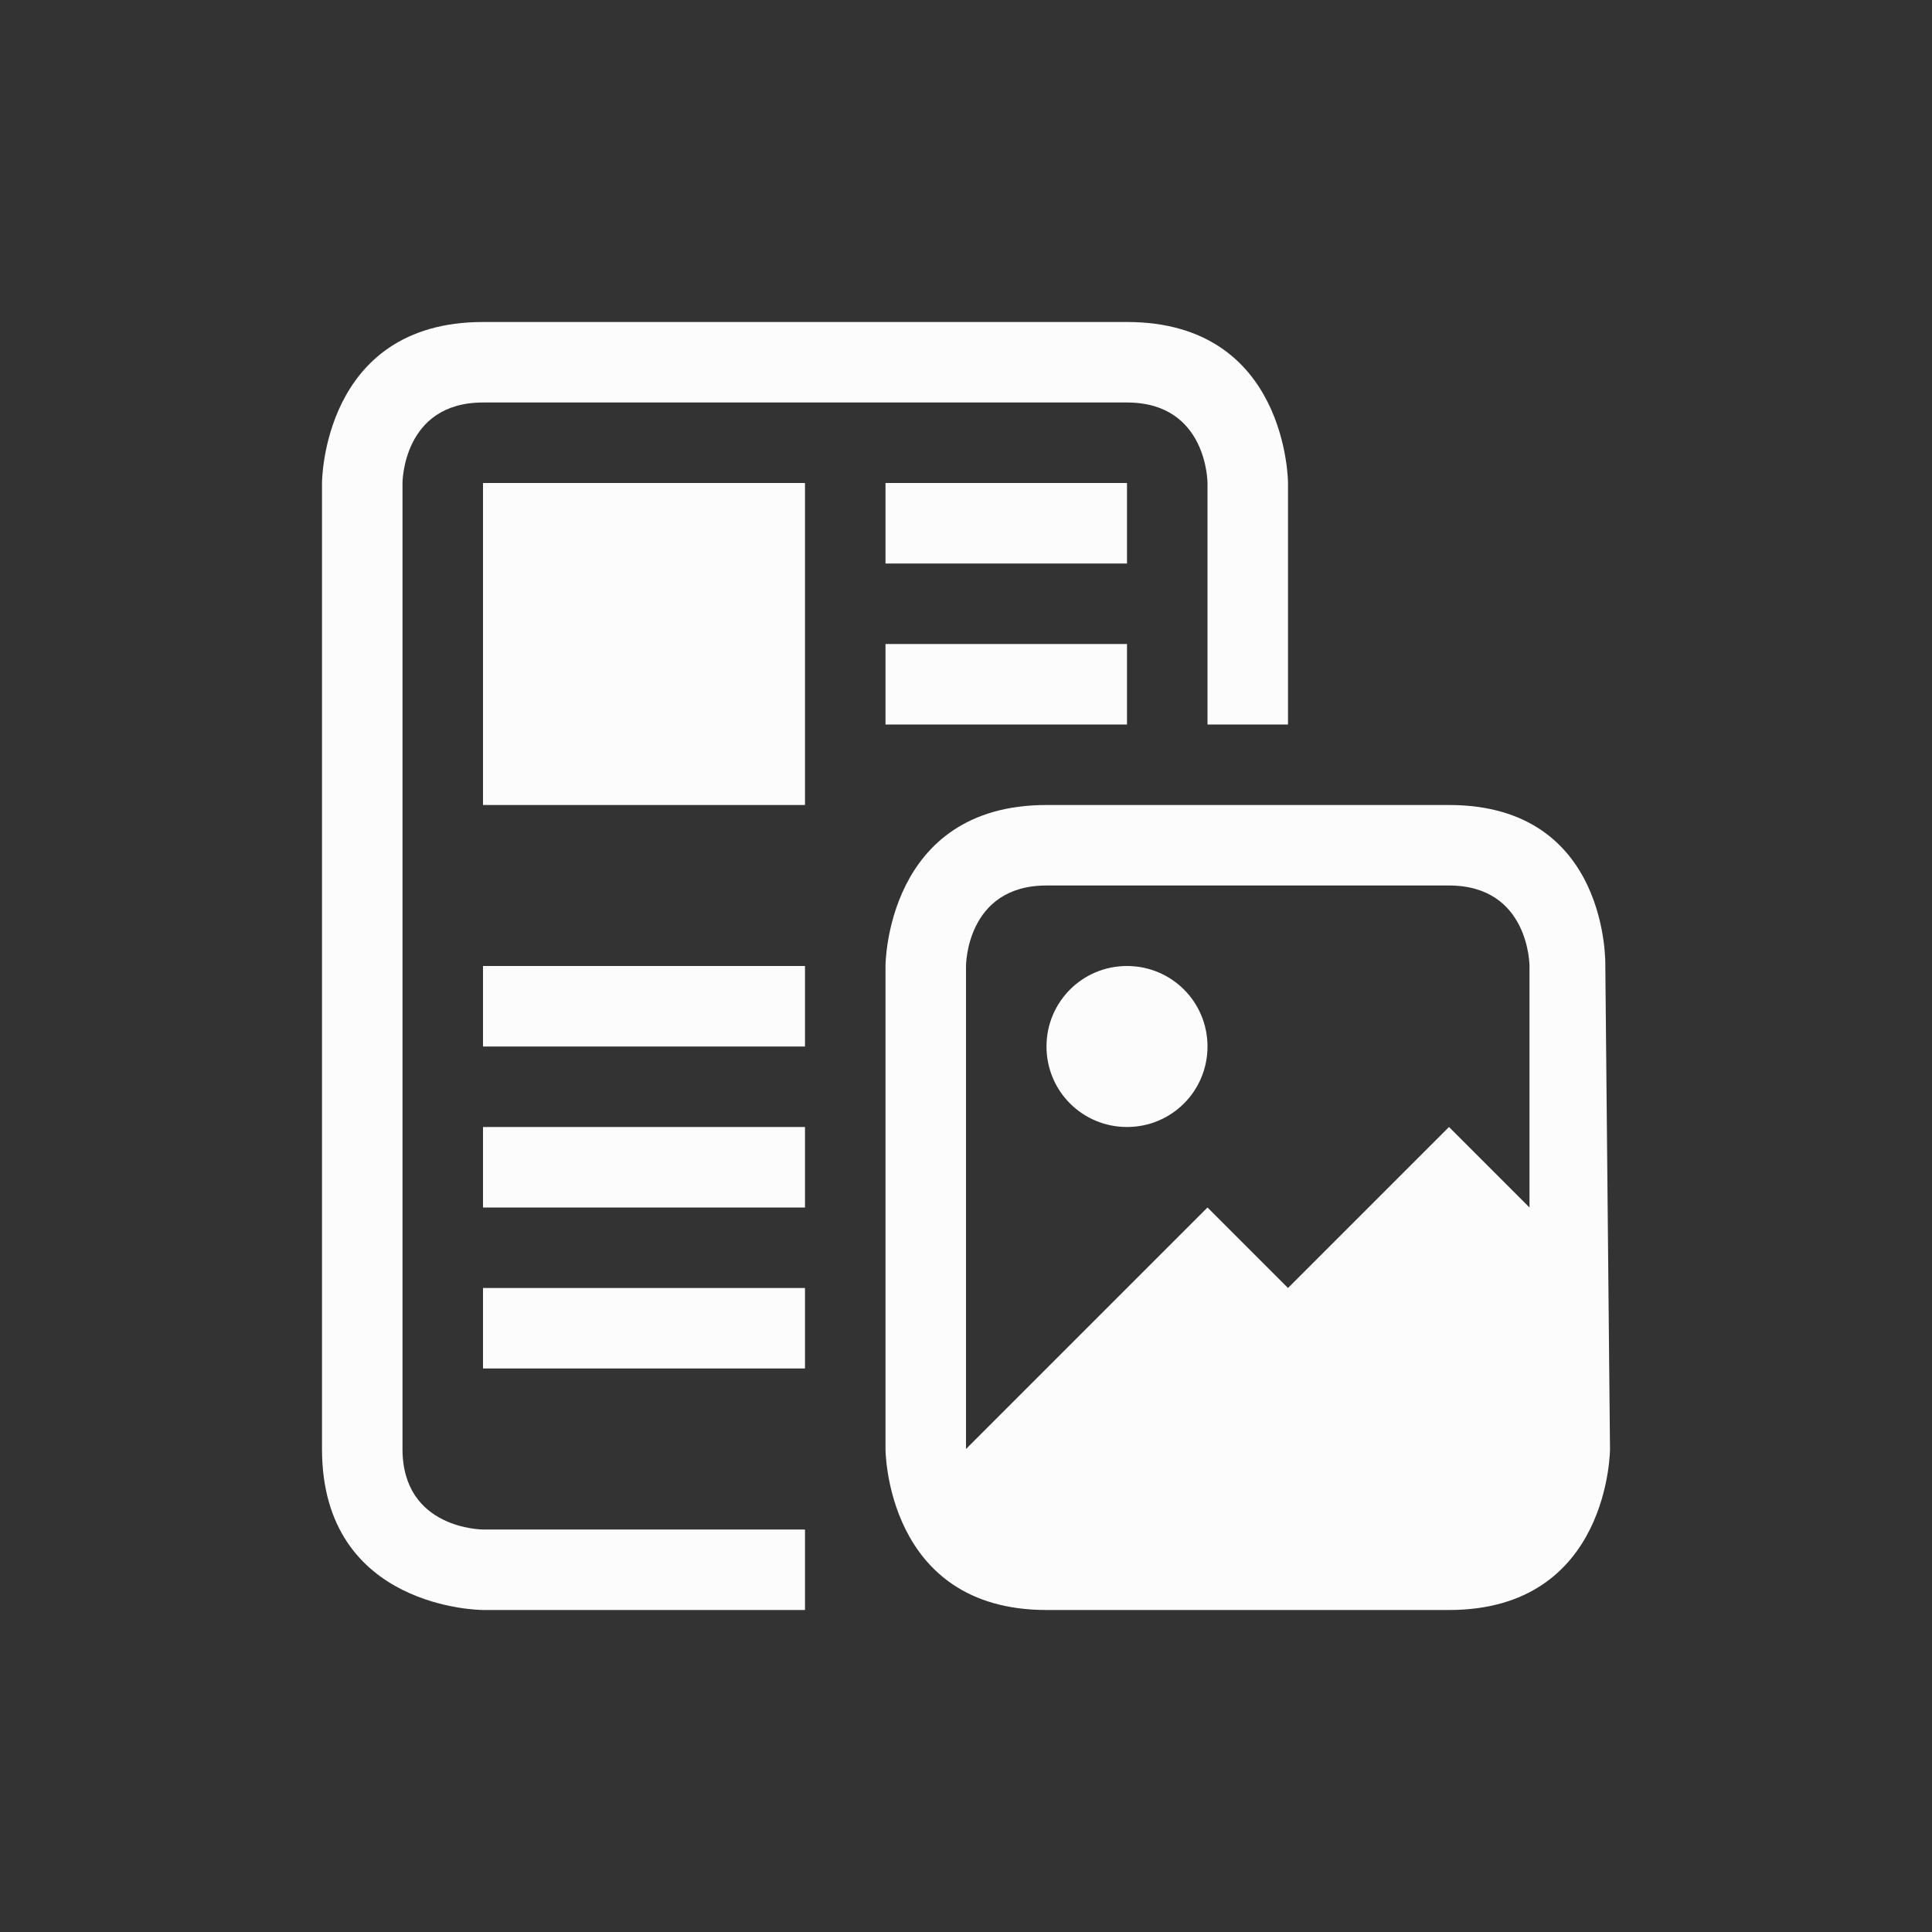 <svg xmlns="http://www.w3.org/2000/svg" viewBox="0 0 24 24" width="24" height="24">
  <rect x="0" y="0" width="24" height="24" fill="#333333" stroke="none"/>
  <defs id="defs3051">
    <style type="text/css" id="current-color-scheme">.ColorScheme-Text {color:#fcfcfc;}</style>
  </defs>
  <g transform="translate(1,1)">
    <path style="fill:currentColor;fill-opacity:1;stroke:none" d="m 3,5 c 0,0 0,10 0,12 0,2 2,2 2,2 H 9 V 18 H 5 C 5,18 4,18 4,17 4,16 4,5 4,5 4,5 4,4 5,4 c 1,0 7,0 8,0 1,0 1,1 1,1 v 3 h 1 V 5 C 15,5 15,3 13,3 11,3 7,3 5,3 3,3 3,5 3,5 Z M 5,5 V 9 H 9 V 5 Z m 5,0 v 1 h 3 V 5 Z m 0,2 v 1 h 3 V 7 Z m 0,4 v 6 c 0,0 0,2 2,2 2,0 3,0 5,0 2,0 2,-2 2,-2 l -0.058,-6 C 18.942,11 19,9 17,9 c -2,0 -3,0 -5,0 -2,0 -2,2 -2,2 z m 1,0 c 0,0 0,-1 1,-1 1,0 4,0 5,0 1,0 1,1 1,1 v 3 l -1,-1 -2,2 -1,-1 -3,3 z m -6,0 v 1 h 4 v -1 z m 8,0 c -0.554,0 -1,0.446 -1,1 0,0.554 0.446,1 1,1 0.554,0 1,-0.446 1,-1 0,-0.554 -0.446,-1 -1,-1 z m -8,2 v 1 h 4 v -1 z m 0,2 v 1 h 4 v -1 z" class="ColorScheme-Text"/>
  </g>
</svg>
